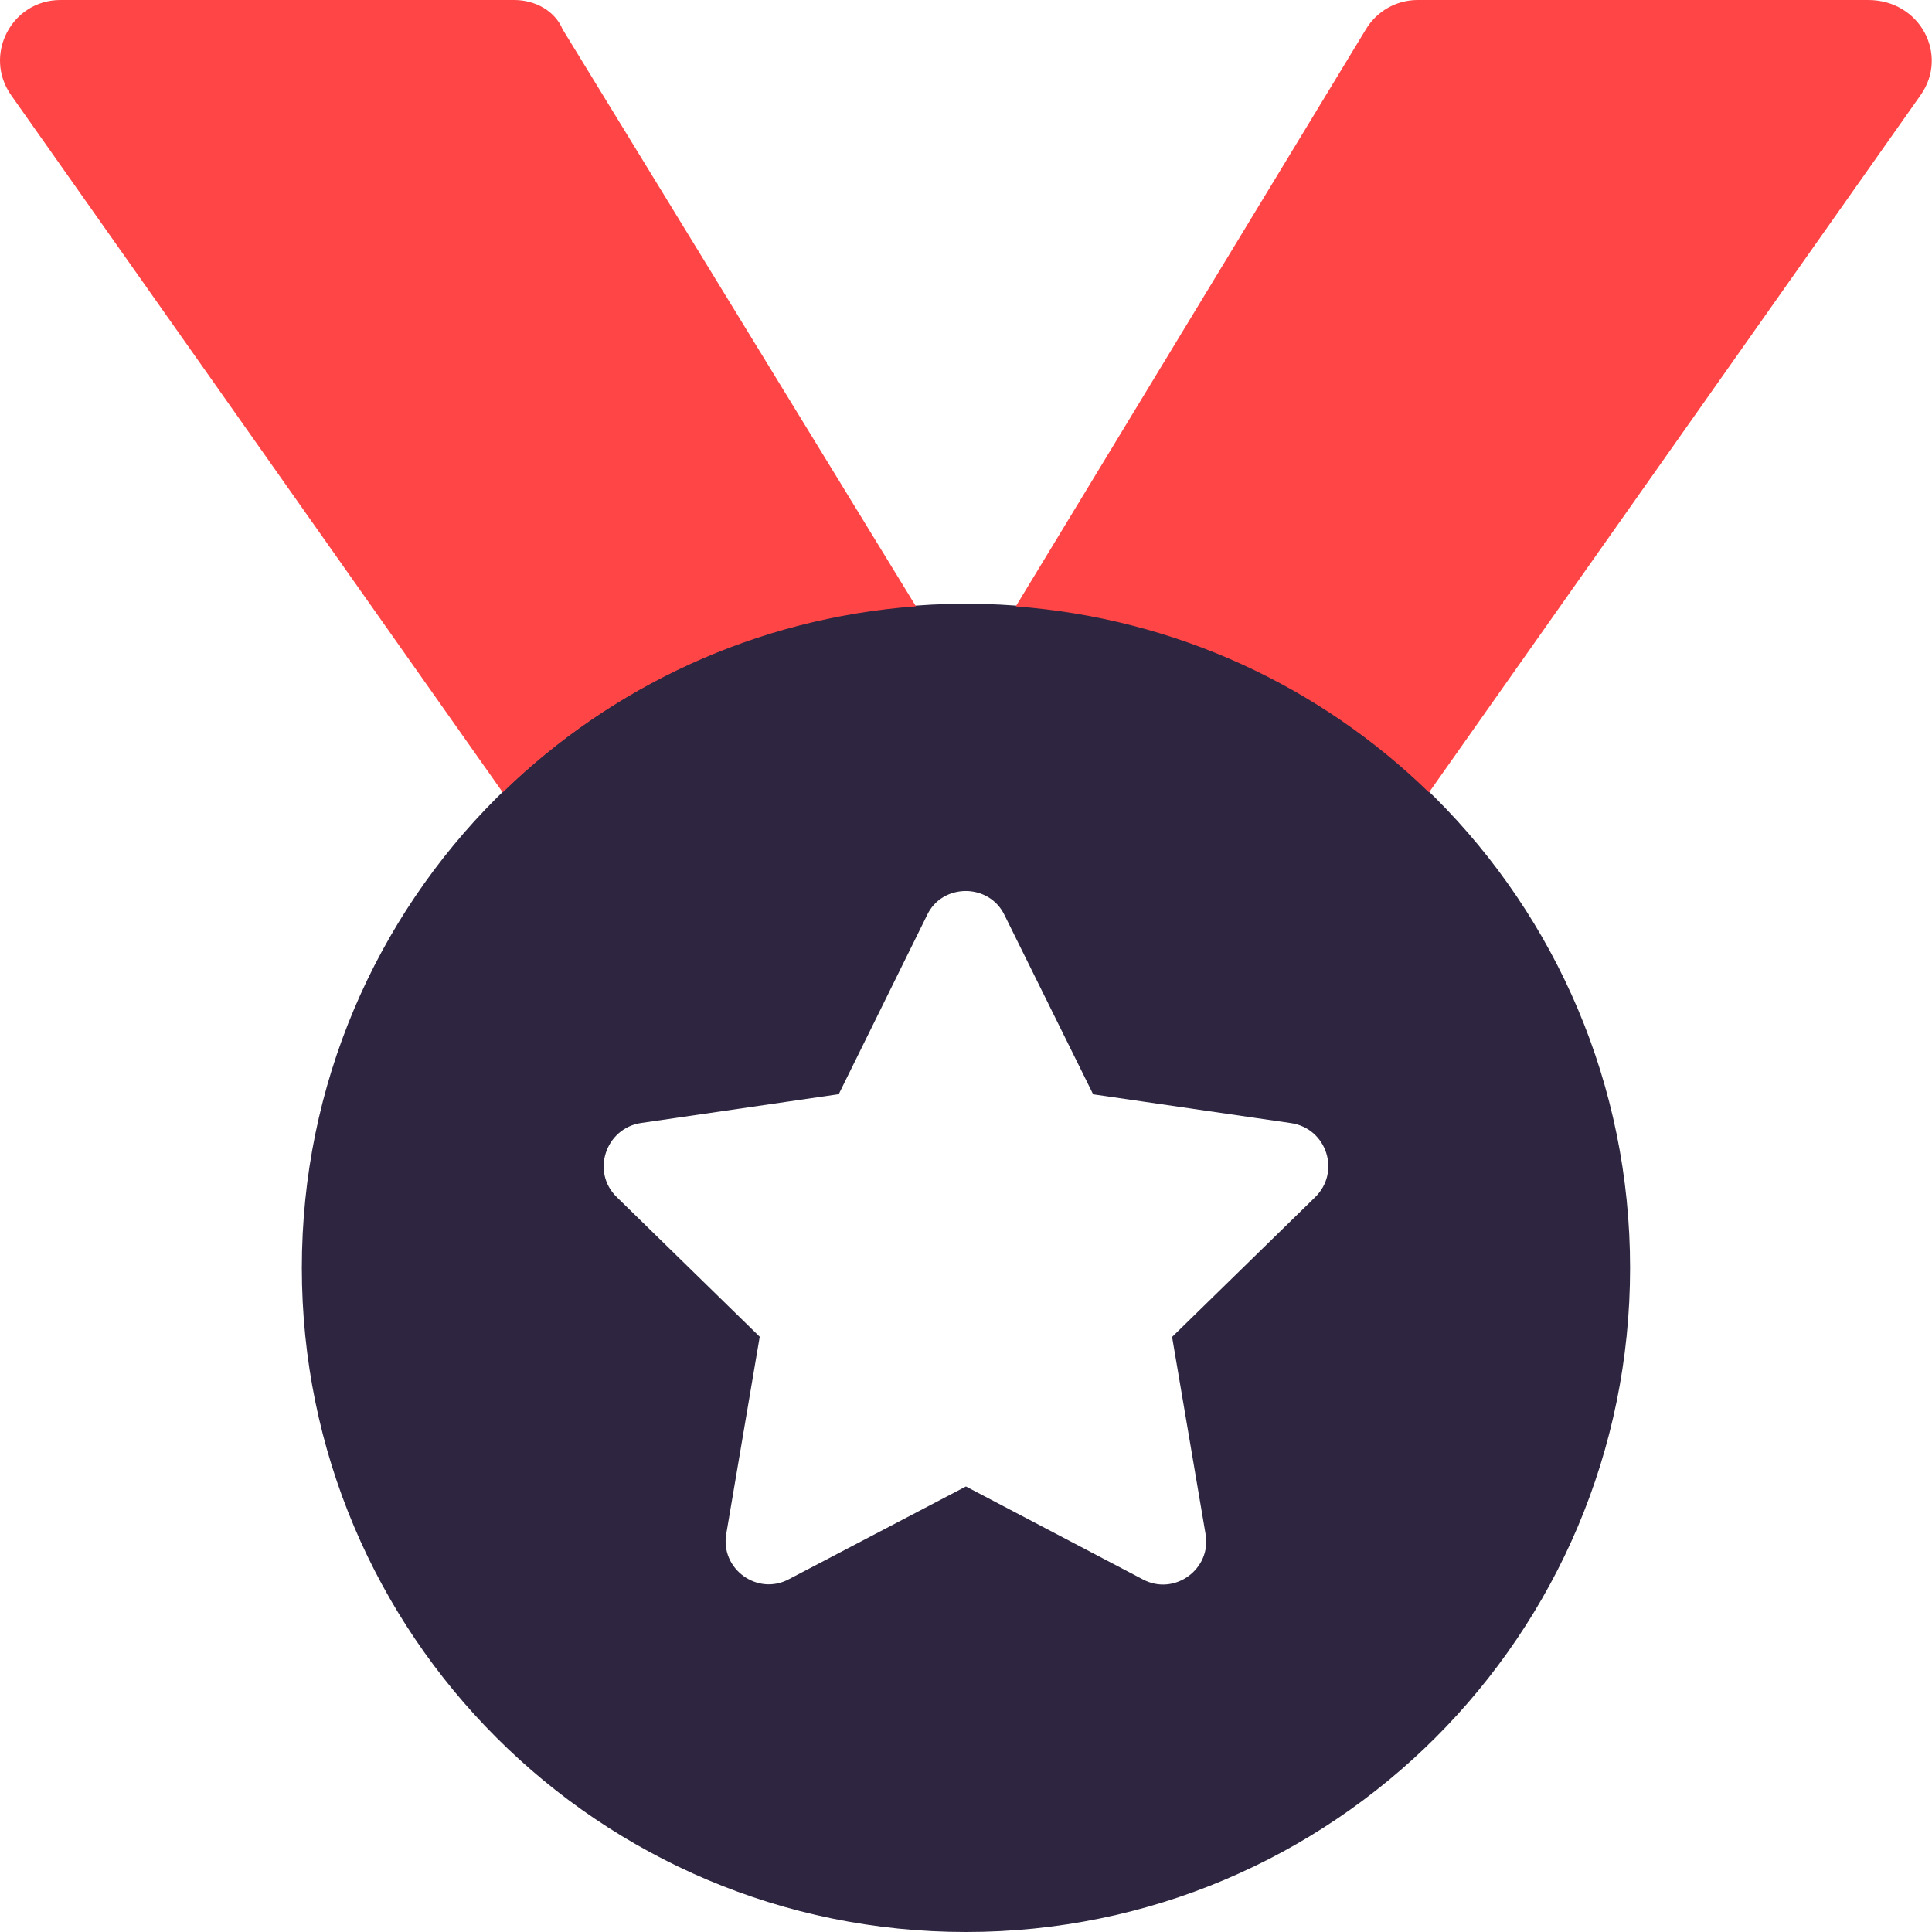 <svg width="48" height="48" viewBox="0 0 48 48" fill="none" xmlns="http://www.w3.org/2000/svg">
<path d="M23.999 15C14.882 15 7.499 22.383 7.499 31.5C7.499 40.617 14.887 48 23.999 48C33.112 48 40.499 40.617 40.499 31.5C40.499 22.383 33.121 15 23.999 15ZM32.671 29.747L29.12 33.216L29.952 38.114C30.104 38.981 29.179 39.661 28.393 39.239L23.998 36.931L19.602 39.234C18.817 39.656 17.892 38.977 18.044 38.109L18.875 33.211L15.324 29.742C14.681 29.119 15.046 28.031 15.928 27.9L20.838 27.185L23.034 22.734C23.221 22.336 23.608 22.137 23.995 22.137C24.381 22.137 24.768 22.341 24.956 22.734L27.159 27.188L32.069 27.902C32.962 28.031 33.318 29.119 32.671 29.747Z" fill="#2E2640"/>
<path d="M12.778 0H1.502C0.288 0 -0.422 1.367 0.274 2.361L12.49 19.686C15.184 17.062 18.771 15.361 22.756 15.064L13.978 0.728C13.79 0.276 13.303 0 12.778 0ZM46.415 0H35.221C34.694 0 34.206 0.276 33.935 0.728L25.237 15.066C29.221 15.363 32.808 17.063 35.503 19.688L47.718 2.362C48.421 1.367 47.709 0 46.415 0Z" fill="#FF4545"/>
</svg>
